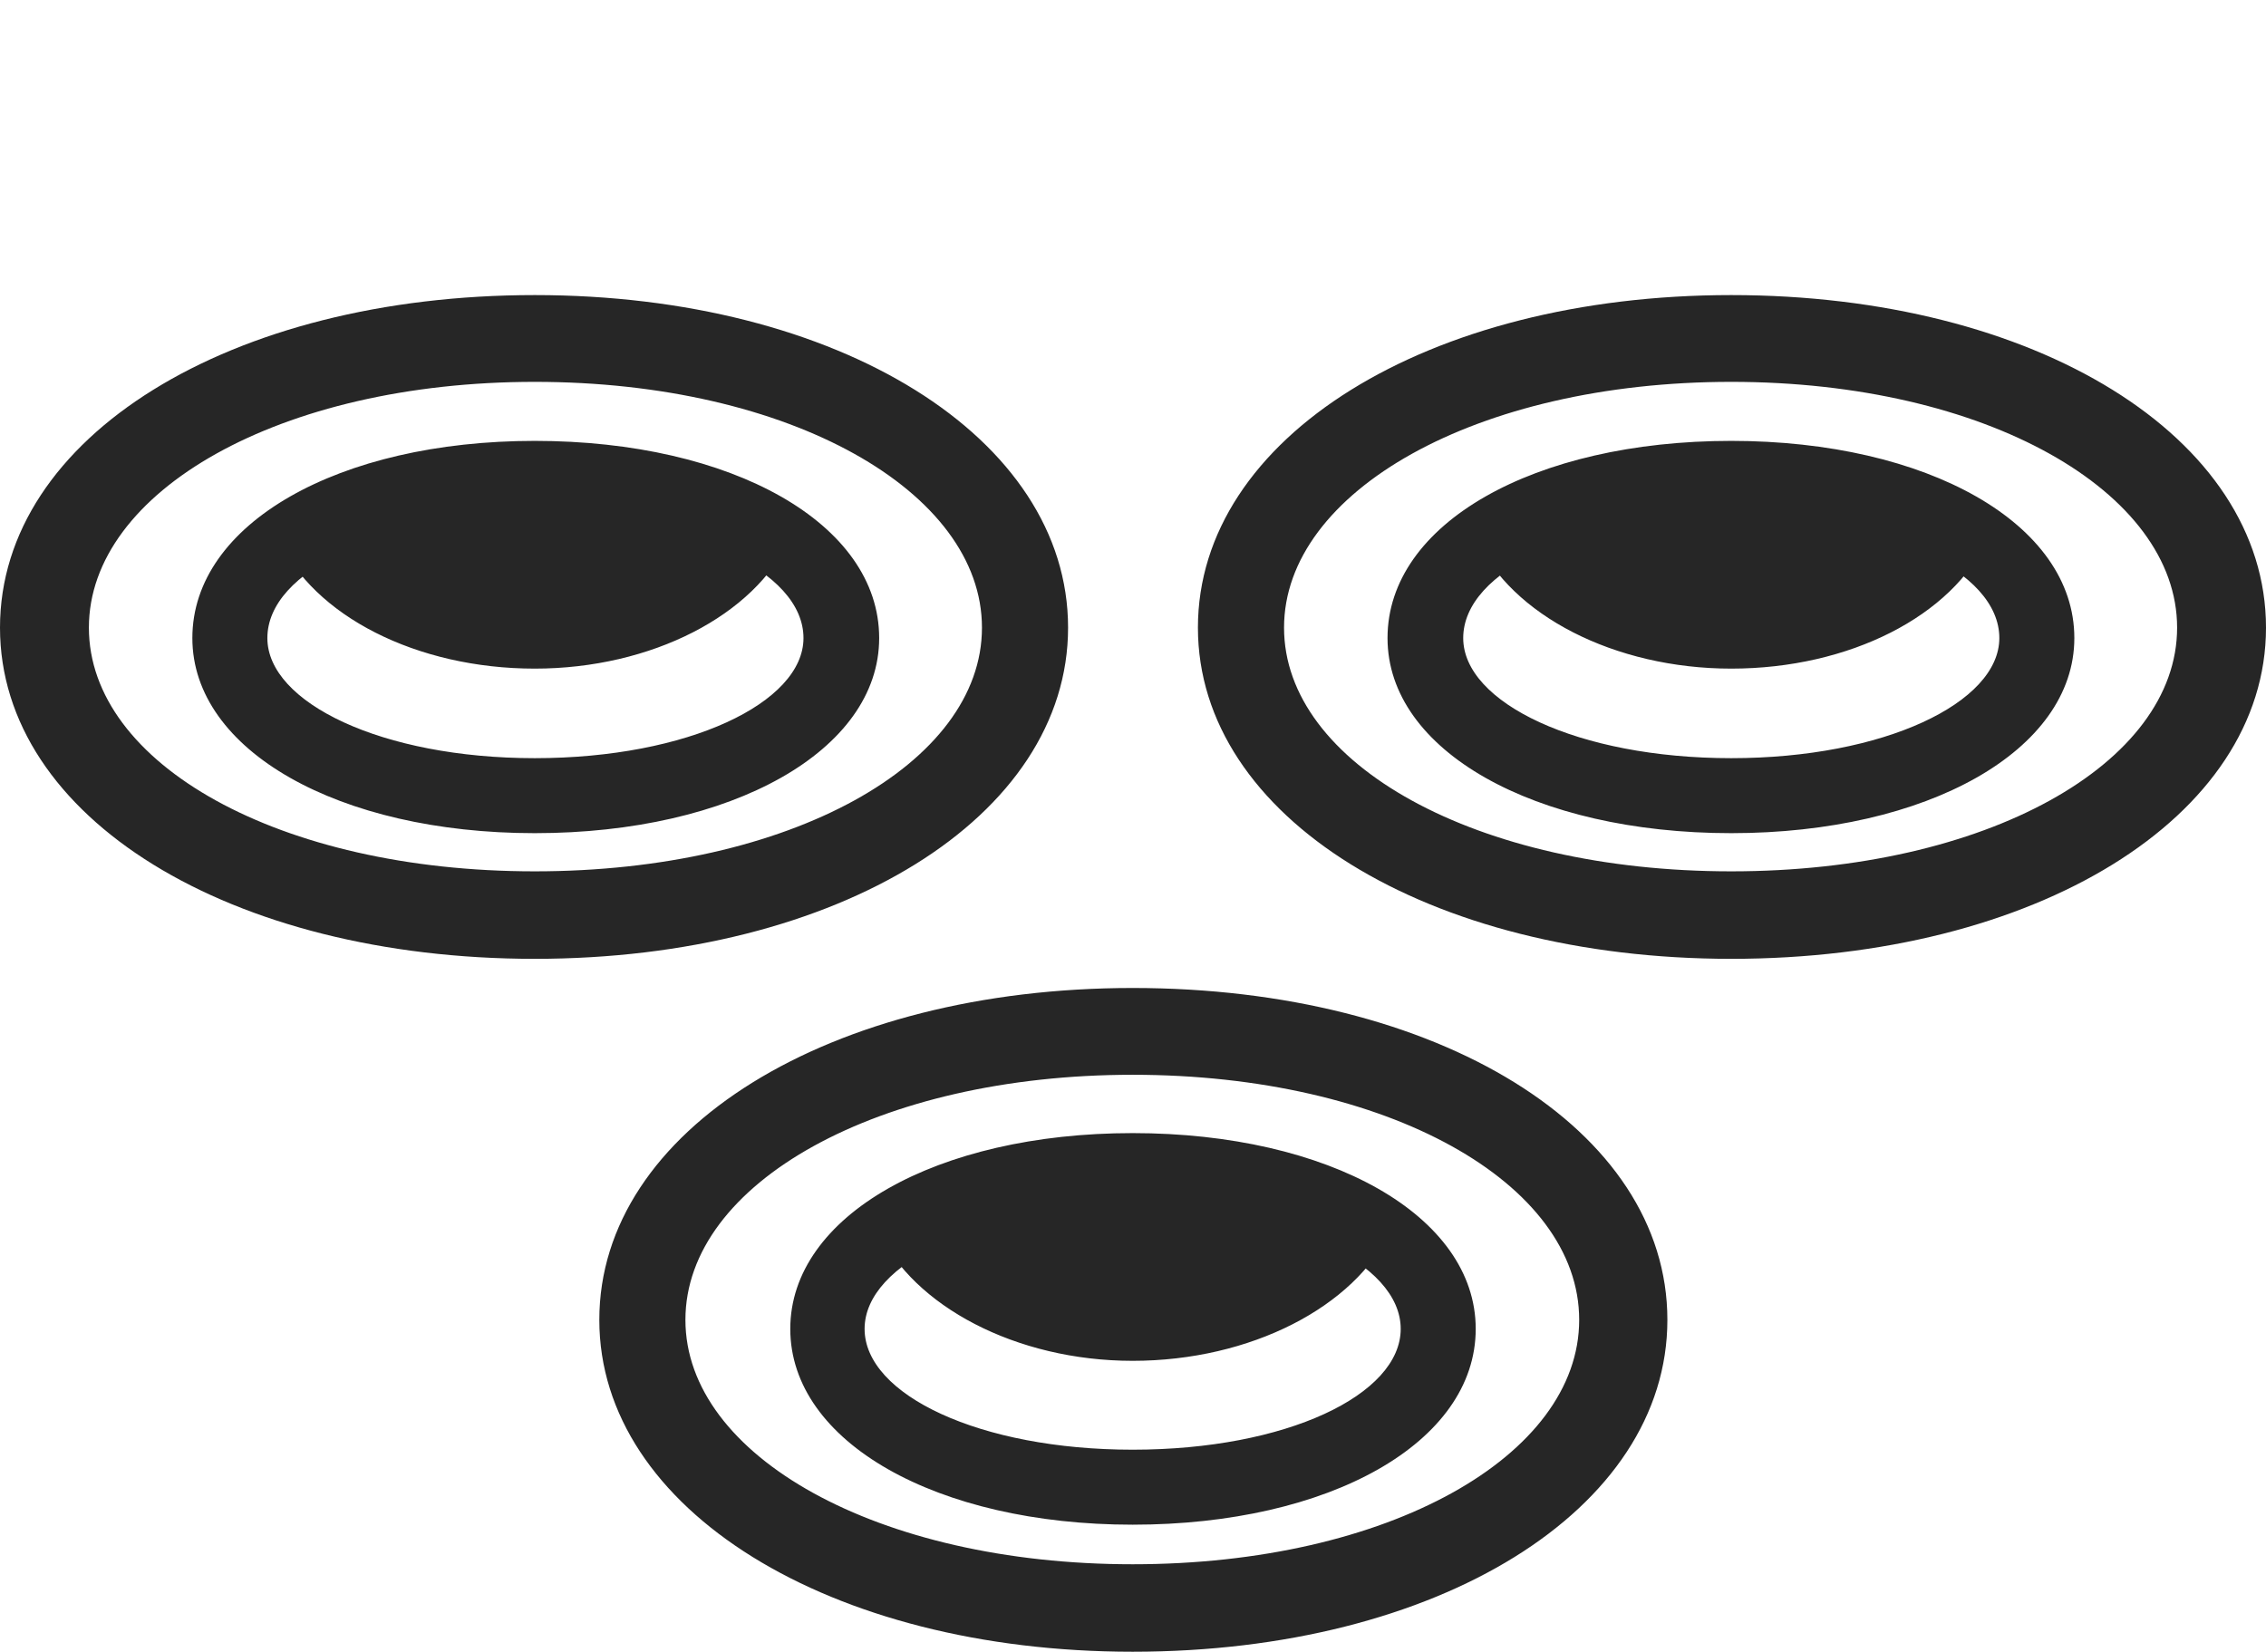 <?xml version="1.0" encoding="UTF-8"?>
<!--Generator: Apple Native CoreSVG 232.5-->
<!DOCTYPE svg
PUBLIC "-//W3C//DTD SVG 1.1//EN"
       "http://www.w3.org/Graphics/SVG/1.1/DTD/svg11.dtd">
<svg version="1.1" xmlns="http://www.w3.org/2000/svg" xmlns:xlink="http://www.w3.org/1999/xlink" width="159.326" height="116.162">
 <g>
  <rect height="116.162" opacity="0" width="159.326" x="0" y="0"/>
  <path d="M79.639 116.162C101.074 116.162 117.236 106.201 117.236 92.822C117.236 79.394 101.074 69.482 79.639 69.482C58.35 69.482 42.139 79.443 42.139 92.822C42.139 106.152 58.35 116.162 79.639 116.162ZM79.639 110.01C61.719 110.01 48.193 102.393 48.193 92.822C48.193 83.203 61.768 75.586 79.639 75.586C97.559 75.586 111.035 83.203 111.035 92.822C111.035 102.393 97.607 110.01 79.639 110.01ZM79.639 107.227C93.457 107.227 103.76 101.465 103.76 93.457C103.76 85.498 93.457 79.688 79.639 79.688C65.869 79.688 55.566 85.498 55.566 93.457C55.566 101.416 65.869 107.227 79.639 107.227ZM79.639 101.953C68.897 101.953 60.791 98.096 60.791 93.457C60.791 88.818 68.897 84.961 79.639 84.961C90.478 84.961 98.486 88.818 98.486 93.457C98.486 98.096 90.43 101.953 79.639 101.953ZM79.639 95.703C87.939 95.703 95.264 91.894 97.754 86.572C92.773 83.789 86.523 82.08 79.639 82.08C72.998 82.08 66.65 83.789 61.768 86.572C64.209 91.846 71.436 95.703 79.639 95.703Z" fill="#000000" fill-opacity="0.85"/>
  <path d="M121.729 67.432C143.066 67.432 159.326 57.52 159.326 44.141C159.326 30.713 143.066 20.752 121.729 20.752C100.391 20.752 84.228 30.762 84.228 44.141C84.228 57.471 100.391 67.432 121.729 67.432ZM121.729 61.279C103.76 61.279 90.283 53.711 90.283 44.141C90.283 34.57 103.809 26.855 121.729 26.855C139.6 26.855 153.076 34.57 153.076 44.141C153.076 53.711 139.648 61.279 121.729 61.279ZM121.729 58.594C135.498 58.594 145.85 52.783 145.85 44.873C145.85 36.816 135.498 31.006 121.729 31.006C107.861 31.006 97.559 36.816 97.559 44.873C97.559 52.783 107.861 58.594 121.729 58.594ZM121.729 53.32C110.938 53.32 102.881 49.414 102.881 44.873C102.881 40.137 110.938 36.328 121.729 36.328C132.52 36.328 140.576 40.137 140.576 44.873C140.576 49.414 132.471 53.32 121.729 53.32ZM121.729 47.022C130.029 47.022 137.305 43.31 139.746 37.891C134.863 35.107 128.516 33.398 121.729 33.398C114.99 33.398 108.691 35.107 103.809 37.891C106.25 43.262 113.525 47.022 121.729 47.022Z" fill="#000000" fill-opacity="0.85"/>
  <path d="M37.598 67.432C58.935 67.432 75.098 57.471 75.098 44.141C75.098 30.762 58.935 20.752 37.598 20.752C16.211 20.752 0 30.713 0 44.141C0 57.52 16.211 67.432 37.598 67.432ZM37.598 61.279C19.629 61.279 6.25 53.711 6.25 44.141C6.25 34.57 19.678 26.855 37.598 26.855C55.566 26.855 69.043 34.57 69.043 44.141C69.043 53.711 55.566 61.279 37.598 61.279ZM37.598 58.594C51.465 58.594 61.816 52.783 61.816 44.873C61.816 36.816 51.465 31.006 37.598 31.006C23.828 31.006 13.525 36.816 13.525 44.873C13.525 52.783 23.828 58.594 37.598 58.594ZM37.598 53.32C26.855 53.32 18.799 49.414 18.799 44.873C18.799 40.137 26.855 36.328 37.598 36.328C48.389 36.328 56.494 40.137 56.494 44.873C56.494 49.414 48.389 53.32 37.598 53.32ZM37.598 47.022C45.801 47.022 53.076 43.262 55.518 37.891C50.635 35.107 44.336 33.398 37.598 33.398C30.811 33.398 24.463 35.107 19.58 37.891C22.021 43.31 29.297 47.022 37.598 47.022Z" fill="#000000" fill-opacity="0.85"/>
 </g>
</svg>
